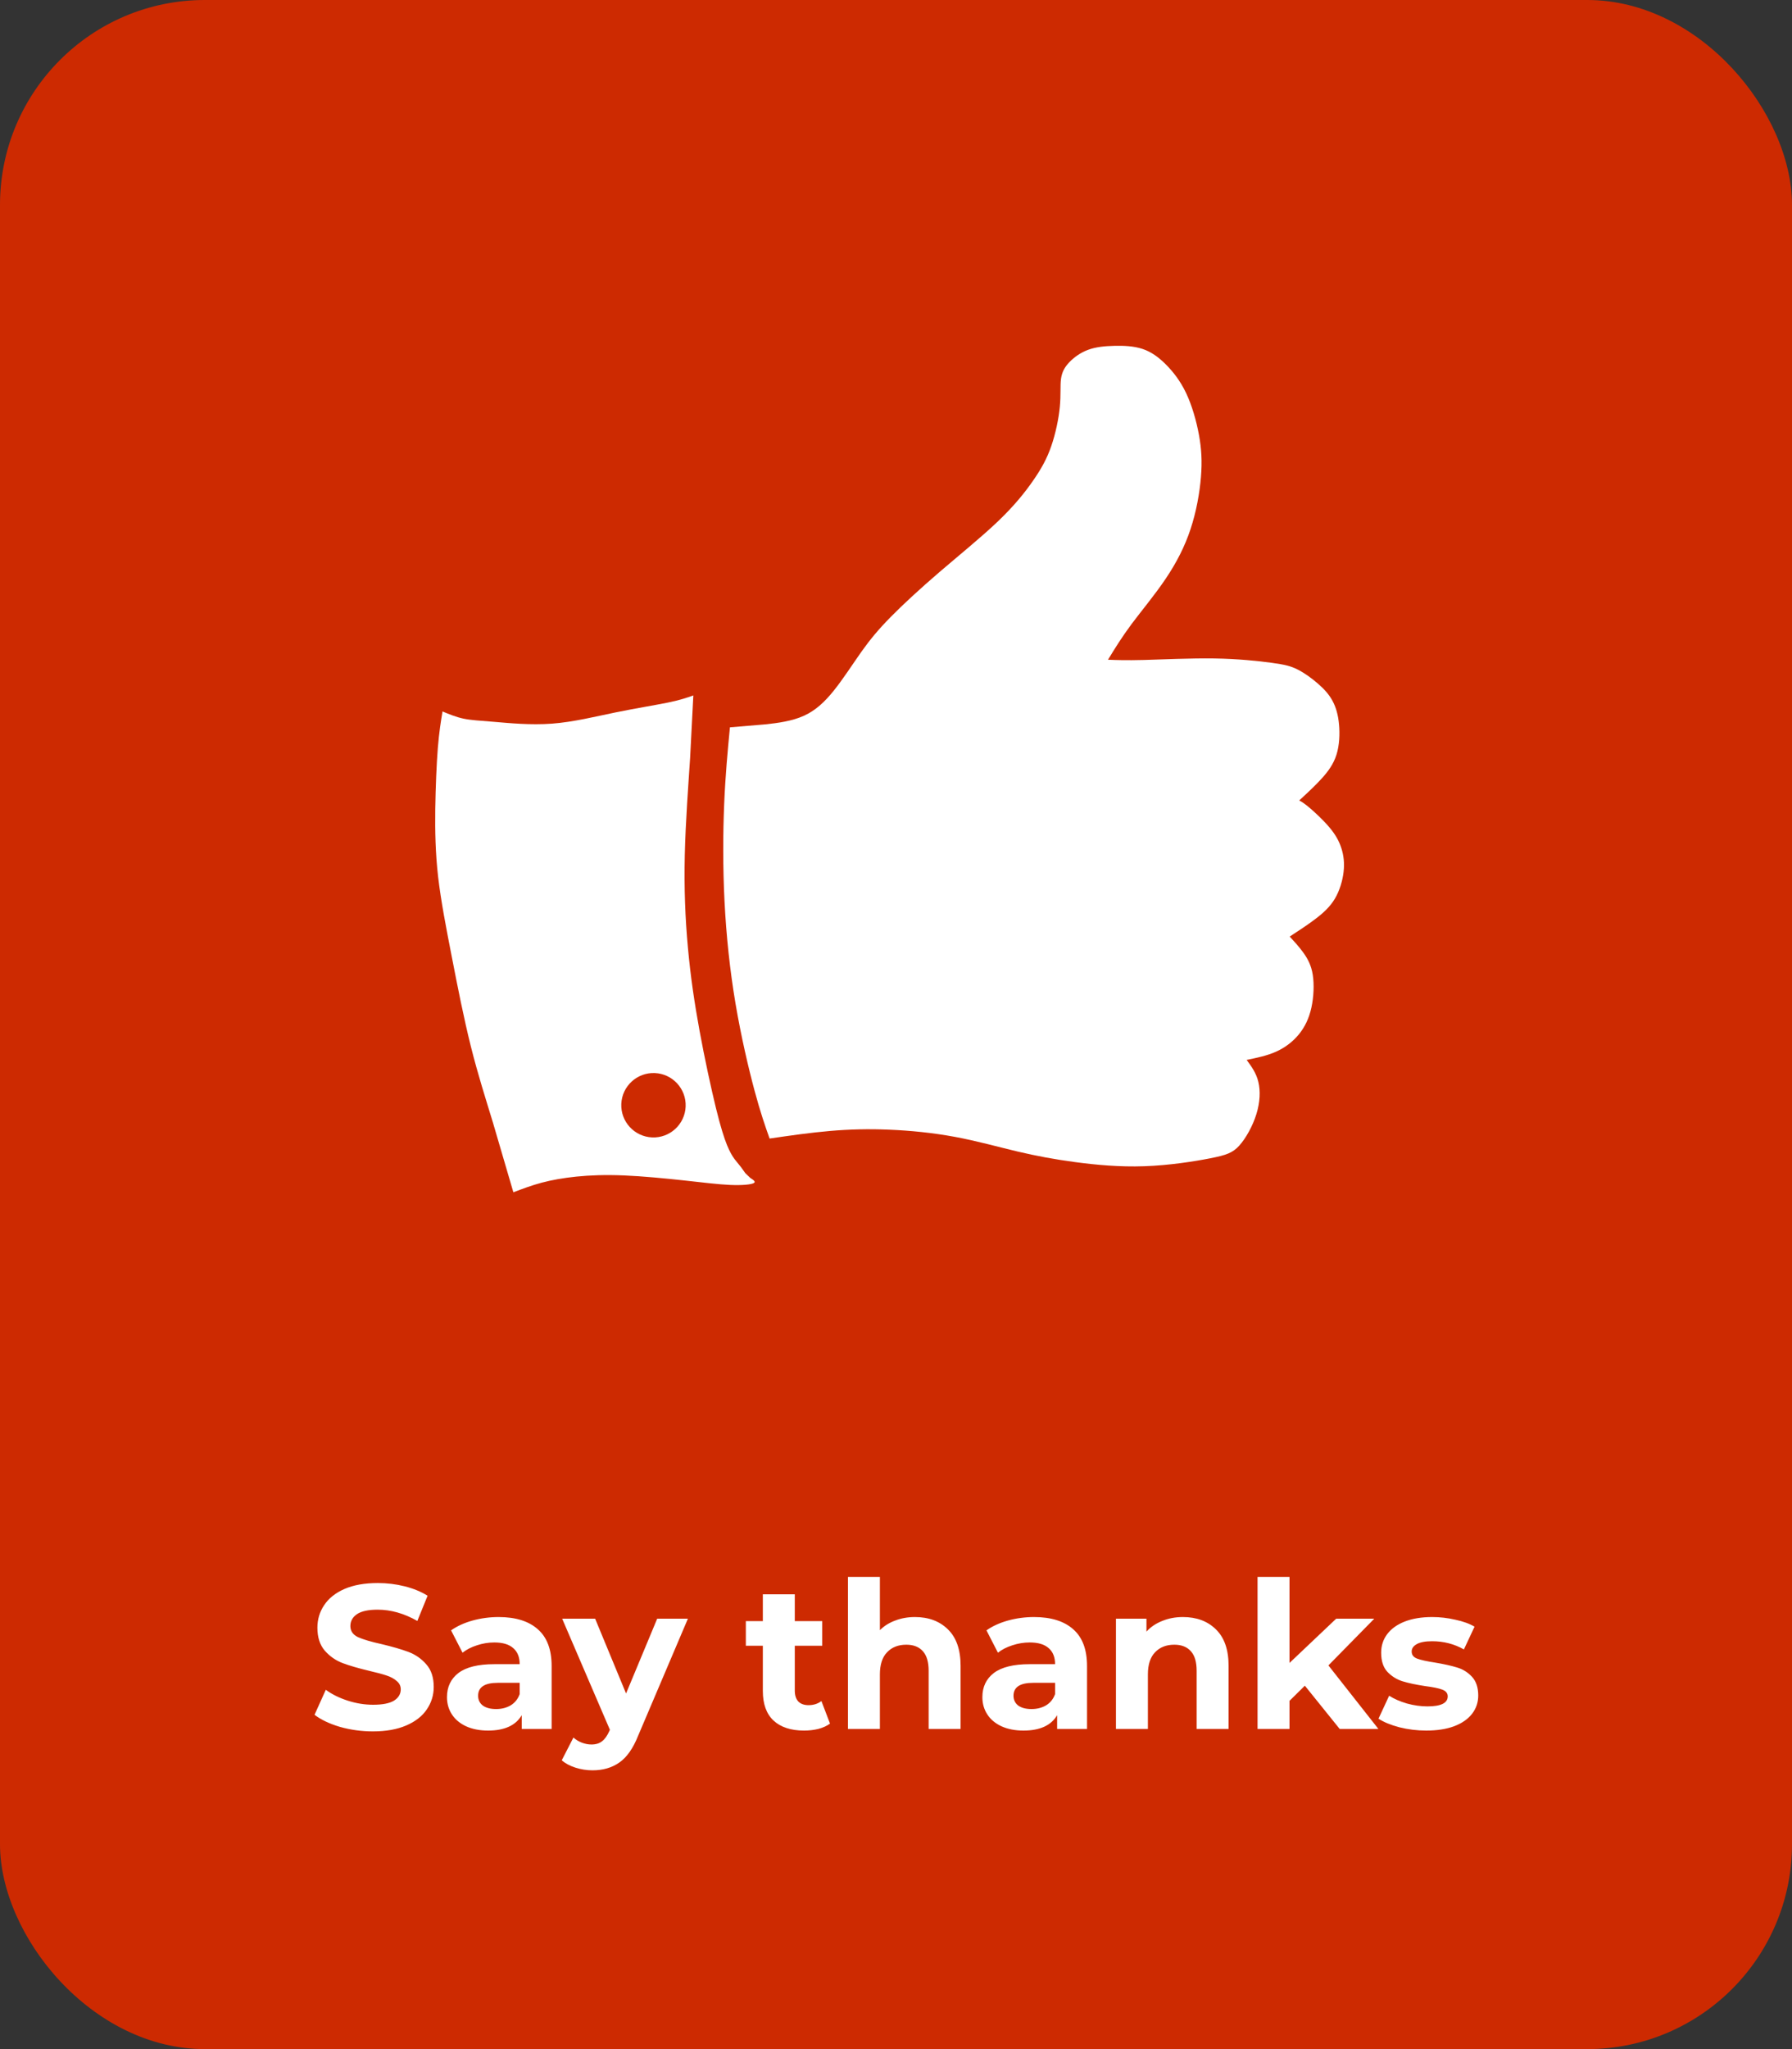 <svg width="140" height="160" viewBox="0 0 140 160" fill="none" xmlns="http://www.w3.org/2000/svg">
<rect x="0" y="0" width="140" height="160" fill="#333333" stroke="none"/>
<rect width="140" height="160" rx="16" fill="#CD2A01"/>
<path d="M29.133 135.192C28.248 135.192 27.389 135.075 26.557 134.84C25.736 134.595 25.074 134.28 24.573 133.896L25.453 131.944C25.933 132.296 26.504 132.579 27.165 132.792C27.826 133.005 28.488 133.112 29.149 133.112C29.885 133.112 30.429 133.005 30.781 132.792C31.133 132.568 31.309 132.275 31.309 131.912C31.309 131.645 31.202 131.427 30.989 131.256C30.786 131.075 30.52 130.931 30.189 130.824C29.869 130.717 29.432 130.6 28.877 130.472C28.024 130.269 27.325 130.067 26.781 129.864C26.237 129.661 25.768 129.336 25.373 128.888C24.989 128.44 24.797 127.843 24.797 127.096C24.797 126.445 24.973 125.859 25.325 125.336C25.677 124.803 26.205 124.381 26.909 124.072C27.624 123.763 28.493 123.608 29.517 123.608C30.232 123.608 30.93 123.693 31.613 123.864C32.296 124.035 32.893 124.28 33.405 124.6L32.605 126.568C31.57 125.981 30.536 125.688 29.501 125.688C28.776 125.688 28.237 125.805 27.885 126.04C27.544 126.275 27.373 126.584 27.373 126.968C27.373 127.352 27.57 127.64 27.965 127.832C28.37 128.013 28.984 128.195 29.805 128.376C30.658 128.579 31.357 128.781 31.901 128.984C32.445 129.187 32.909 129.507 33.293 129.944C33.688 130.381 33.885 130.973 33.885 131.72C33.885 132.36 33.704 132.947 33.341 133.48C32.989 134.003 32.456 134.419 31.741 134.728C31.026 135.037 30.157 135.192 29.133 135.192ZM38.952 126.264C40.285 126.264 41.309 126.584 42.024 127.224C42.739 127.853 43.096 128.808 43.096 130.088V135H40.76V133.928C40.291 134.728 39.416 135.128 38.136 135.128C37.475 135.128 36.899 135.016 36.408 134.792C35.928 134.568 35.56 134.259 35.304 133.864C35.048 133.469 34.92 133.021 34.92 132.52C34.92 131.72 35.219 131.091 35.816 130.632C36.424 130.173 37.358 129.944 38.616 129.944H40.6C40.6 129.4 40.435 128.984 40.104 128.696C39.773 128.397 39.278 128.248 38.616 128.248C38.157 128.248 37.704 128.323 37.256 128.472C36.819 128.611 36.446 128.803 36.136 129.048L35.24 127.304C35.709 126.973 36.27 126.717 36.92 126.536C37.581 126.355 38.259 126.264 38.952 126.264ZM38.76 133.448C39.187 133.448 39.566 133.352 39.896 133.16C40.227 132.957 40.462 132.664 40.6 132.28V131.4H38.888C37.864 131.4 37.352 131.736 37.352 132.408C37.352 132.728 37.475 132.984 37.72 133.176C37.976 133.357 38.323 133.448 38.76 133.448ZM53.743 126.392L49.855 135.528C49.46 136.52 48.969 137.219 48.383 137.624C47.807 138.029 47.108 138.232 46.287 138.232C45.839 138.232 45.396 138.163 44.959 138.024C44.522 137.885 44.164 137.693 43.887 137.448L44.799 135.672C44.991 135.843 45.209 135.976 45.455 136.072C45.711 136.168 45.962 136.216 46.207 136.216C46.548 136.216 46.825 136.131 47.039 135.96C47.252 135.8 47.444 135.528 47.615 135.144L47.647 135.064L43.919 126.392H46.495L48.911 132.232L51.343 126.392H53.743ZM64.845 134.584C64.599 134.765 64.295 134.904 63.933 135C63.581 135.085 63.207 135.128 62.813 135.128C61.789 135.128 60.994 134.867 60.429 134.344C59.874 133.821 59.597 133.053 59.597 132.04V128.504H58.269V126.584H59.597V124.488H62.093V126.584H64.237V128.504H62.093V132.008C62.093 132.371 62.183 132.653 62.365 132.856C62.557 133.048 62.823 133.144 63.165 133.144C63.559 133.144 63.895 133.037 64.173 132.824L64.845 134.584ZM71.478 126.264C72.544 126.264 73.403 126.584 74.054 127.224C74.715 127.864 75.046 128.813 75.046 130.072V135H72.55V130.456C72.55 129.773 72.4 129.267 72.102 128.936C71.803 128.595 71.371 128.424 70.806 128.424C70.176 128.424 69.675 128.621 69.302 129.016C68.928 129.4 68.742 129.976 68.742 130.744V135H66.246V123.128H68.742V127.288C69.072 126.957 69.472 126.707 69.942 126.536C70.411 126.355 70.923 126.264 71.478 126.264ZM80.78 126.264C82.114 126.264 83.138 126.584 83.852 127.224C84.567 127.853 84.924 128.808 84.924 130.088V135H82.588V133.928C82.119 134.728 81.244 135.128 79.964 135.128C79.303 135.128 78.727 135.016 78.236 134.792C77.756 134.568 77.388 134.259 77.132 133.864C76.876 133.469 76.748 133.021 76.748 132.52C76.748 131.72 77.047 131.091 77.644 130.632C78.252 130.173 79.186 129.944 80.444 129.944H82.428C82.428 129.4 82.263 128.984 81.932 128.696C81.602 128.397 81.106 128.248 80.444 128.248C79.986 128.248 79.532 128.323 79.084 128.472C78.647 128.611 78.274 128.803 77.964 129.048L77.068 127.304C77.538 126.973 78.098 126.717 78.748 126.536C79.41 126.355 80.087 126.264 80.78 126.264ZM80.588 133.448C81.015 133.448 81.394 133.352 81.724 133.16C82.055 132.957 82.29 132.664 82.428 132.28V131.4H80.716C79.692 131.4 79.18 131.736 79.18 132.408C79.18 132.728 79.303 132.984 79.548 133.176C79.804 133.357 80.151 133.448 80.588 133.448ZM92.415 126.264C93.482 126.264 94.341 126.584 94.991 127.224C95.653 127.864 95.983 128.813 95.983 130.072V135H93.487V130.456C93.487 129.773 93.338 129.267 93.039 128.936C92.741 128.595 92.309 128.424 91.743 128.424C91.114 128.424 90.613 128.621 90.239 129.016C89.866 129.4 89.679 129.976 89.679 130.744V135H87.183V126.392H89.567V127.4C89.898 127.037 90.309 126.76 90.799 126.568C91.29 126.365 91.829 126.264 92.415 126.264ZM101.942 131.624L100.742 132.808V135H98.246V123.128H100.742V129.848L104.39 126.392H107.366L103.782 130.04L107.686 135H104.662L101.942 131.624ZM111.423 135.128C110.708 135.128 110.01 135.043 109.327 134.872C108.644 134.691 108.1 134.467 107.695 134.2L108.527 132.408C108.911 132.653 109.375 132.856 109.919 133.016C110.463 133.165 110.996 133.24 111.519 133.24C112.575 133.24 113.103 132.979 113.103 132.456C113.103 132.211 112.959 132.035 112.671 131.928C112.383 131.821 111.94 131.731 111.343 131.656C110.639 131.549 110.058 131.427 109.599 131.288C109.14 131.149 108.74 130.904 108.399 130.552C108.068 130.2 107.903 129.699 107.903 129.048C107.903 128.504 108.058 128.024 108.367 127.608C108.687 127.181 109.146 126.851 109.743 126.616C110.351 126.381 111.066 126.264 111.887 126.264C112.495 126.264 113.098 126.333 113.695 126.472C114.303 126.6 114.804 126.781 115.199 127.016L114.367 128.792C113.61 128.365 112.783 128.152 111.887 128.152C111.354 128.152 110.954 128.227 110.687 128.376C110.42 128.525 110.287 128.717 110.287 128.952C110.287 129.219 110.431 129.405 110.719 129.512C111.007 129.619 111.466 129.72 112.095 129.816C112.799 129.933 113.375 130.061 113.823 130.2C114.271 130.328 114.66 130.568 114.991 130.92C115.322 131.272 115.487 131.763 115.487 132.392C115.487 132.925 115.327 133.4 115.007 133.816C114.687 134.232 114.218 134.557 113.599 134.792C112.991 135.016 112.266 135.128 111.423 135.128Z" fill="white"/>
<path fill-rule="evenodd" clip-rule="evenodd" d="M53.499 66.761C53.56 64.147 53.778 61.292 53.915 59.178L54.167 54.302C53.666 54.479 53.167 54.656 52.171 54.861C51.176 55.064 49.686 55.301 48.093 55.627C46.499 55.954 44.804 56.378 43.12 56.505C41.436 56.63 39.767 56.461 38.609 56.364C37.454 56.267 36.813 56.239 36.228 56.118C35.64 55.995 35.105 55.775 34.572 55.553C34.442 56.337 34.311 57.122 34.206 58.401C34.104 59.679 34.031 61.455 34.005 63.181C33.985 64.908 34.013 66.584 34.229 68.471C34.449 70.355 34.853 72.444 35.301 74.733C35.745 77.023 36.236 79.511 36.785 81.705C37.335 83.9 37.946 85.8 38.509 87.649L40.107 93.097C40.81 92.83 41.511 92.564 42.31 92.35C43.11 92.136 44.004 91.978 45.046 91.871C46.086 91.768 47.273 91.719 48.751 91.781C50.227 91.843 51.997 92.015 53.471 92.175C54.946 92.336 56.123 92.485 57.058 92.524C57.996 92.564 58.692 92.493 58.891 92.377C59.094 92.264 58.803 92.103 58.613 91.973L58.233 91.61L57.906 91.153L57.392 90.514C57.206 90.26 57.019 89.954 56.795 89.405C56.573 88.85 56.308 88.05 55.929 86.505C55.552 84.957 55.052 82.668 54.651 80.479C54.251 78.291 53.942 76.205 53.742 73.977C53.536 71.747 53.438 69.374 53.499 66.761ZM51.158 83.788C52.545 83.846 53.624 85.019 53.566 86.406C53.507 87.793 52.335 88.871 50.948 88.813C49.562 88.755 48.481 87.584 48.539 86.195C48.597 84.809 49.772 83.73 51.158 83.788Z" fill="white"/>
<path fill-rule="evenodd" clip-rule="evenodd" d="M56.576 62.793C56.48 65.06 56.468 67.724 56.604 70.394C56.739 73.065 57.022 75.743 57.456 78.326C57.892 80.909 58.476 83.404 58.947 85.152C59.418 86.898 59.769 87.9 60.125 88.901C61.711 88.669 63.302 88.442 64.838 88.309C66.371 88.177 67.854 88.14 69.48 88.209C71.105 88.276 72.875 88.45 74.59 88.768C76.306 89.085 77.961 89.549 79.475 89.909C80.993 90.266 82.365 90.523 83.984 90.739C85.602 90.955 87.468 91.132 89.397 91.063C91.325 90.998 93.312 90.688 94.557 90.442C95.802 90.196 96.302 90.022 96.819 89.452C97.335 88.879 97.871 87.916 98.156 86.99C98.443 86.061 98.479 85.178 98.309 84.48C98.144 83.781 97.768 83.271 97.395 82.762C98.192 82.596 98.988 82.435 99.692 82.118C100.395 81.804 101.009 81.334 101.478 80.761C101.944 80.188 102.27 79.513 102.452 78.681C102.636 77.848 102.677 76.863 102.56 76.118C102.442 75.374 102.167 74.868 101.841 74.411C101.514 73.952 101.138 73.543 100.757 73.131C101.468 72.668 102.179 72.203 102.793 71.734C103.405 71.268 103.917 70.796 104.29 70.168C104.66 69.542 104.89 68.765 104.968 68.076C105.048 67.389 104.973 66.792 104.799 66.244C104.624 65.693 104.351 65.189 103.878 64.625C103.408 64.061 102.743 63.441 102.315 63.079C101.885 62.714 101.694 62.608 101.501 62.501C102.116 61.934 102.732 61.369 103.25 60.797C103.769 60.229 104.185 59.654 104.414 58.922C104.644 58.192 104.68 57.305 104.611 56.562C104.544 55.818 104.371 55.218 104.097 54.715C103.822 54.208 103.444 53.799 102.97 53.386C102.492 52.969 101.918 52.551 101.385 52.282C100.856 52.012 100.366 51.89 99.335 51.752C98.303 51.61 96.733 51.444 94.856 51.414C92.984 51.388 90.808 51.494 89.376 51.532C87.941 51.569 87.252 51.541 86.563 51.513C87.091 50.645 87.623 49.781 88.406 48.725C89.192 47.675 90.231 46.436 91.072 45.185C91.914 43.937 92.558 42.682 93.01 41.318C93.461 39.956 93.723 38.485 93.823 37.258C93.925 36.027 93.867 35.037 93.666 33.944C93.463 32.848 93.12 31.651 92.666 30.695C92.212 29.738 91.648 29.024 91.081 28.455C90.513 27.888 89.939 27.47 89.258 27.245C88.575 27.018 87.788 26.985 87.045 27.005C86.305 27.022 85.611 27.091 85.01 27.314C84.408 27.534 83.898 27.909 83.538 28.288C83.174 28.668 82.963 29.053 82.889 29.594C82.819 30.136 82.888 30.829 82.799 31.763C82.711 32.696 82.465 33.869 82.127 34.843C81.791 35.814 81.362 36.586 80.733 37.497C80.102 38.412 79.269 39.461 77.985 40.689C76.699 41.92 74.961 43.327 73.424 44.644C71.89 45.963 70.554 47.189 69.575 48.187C68.597 49.181 67.972 49.944 67.289 50.902C66.609 51.864 65.87 53.016 65.142 53.923C64.414 54.83 63.695 55.49 62.79 55.896C61.882 56.303 60.79 56.455 59.799 56.56L57.026 56.792C56.847 58.658 56.67 60.525 56.576 62.793Z" fill="white"/>
</svg>
